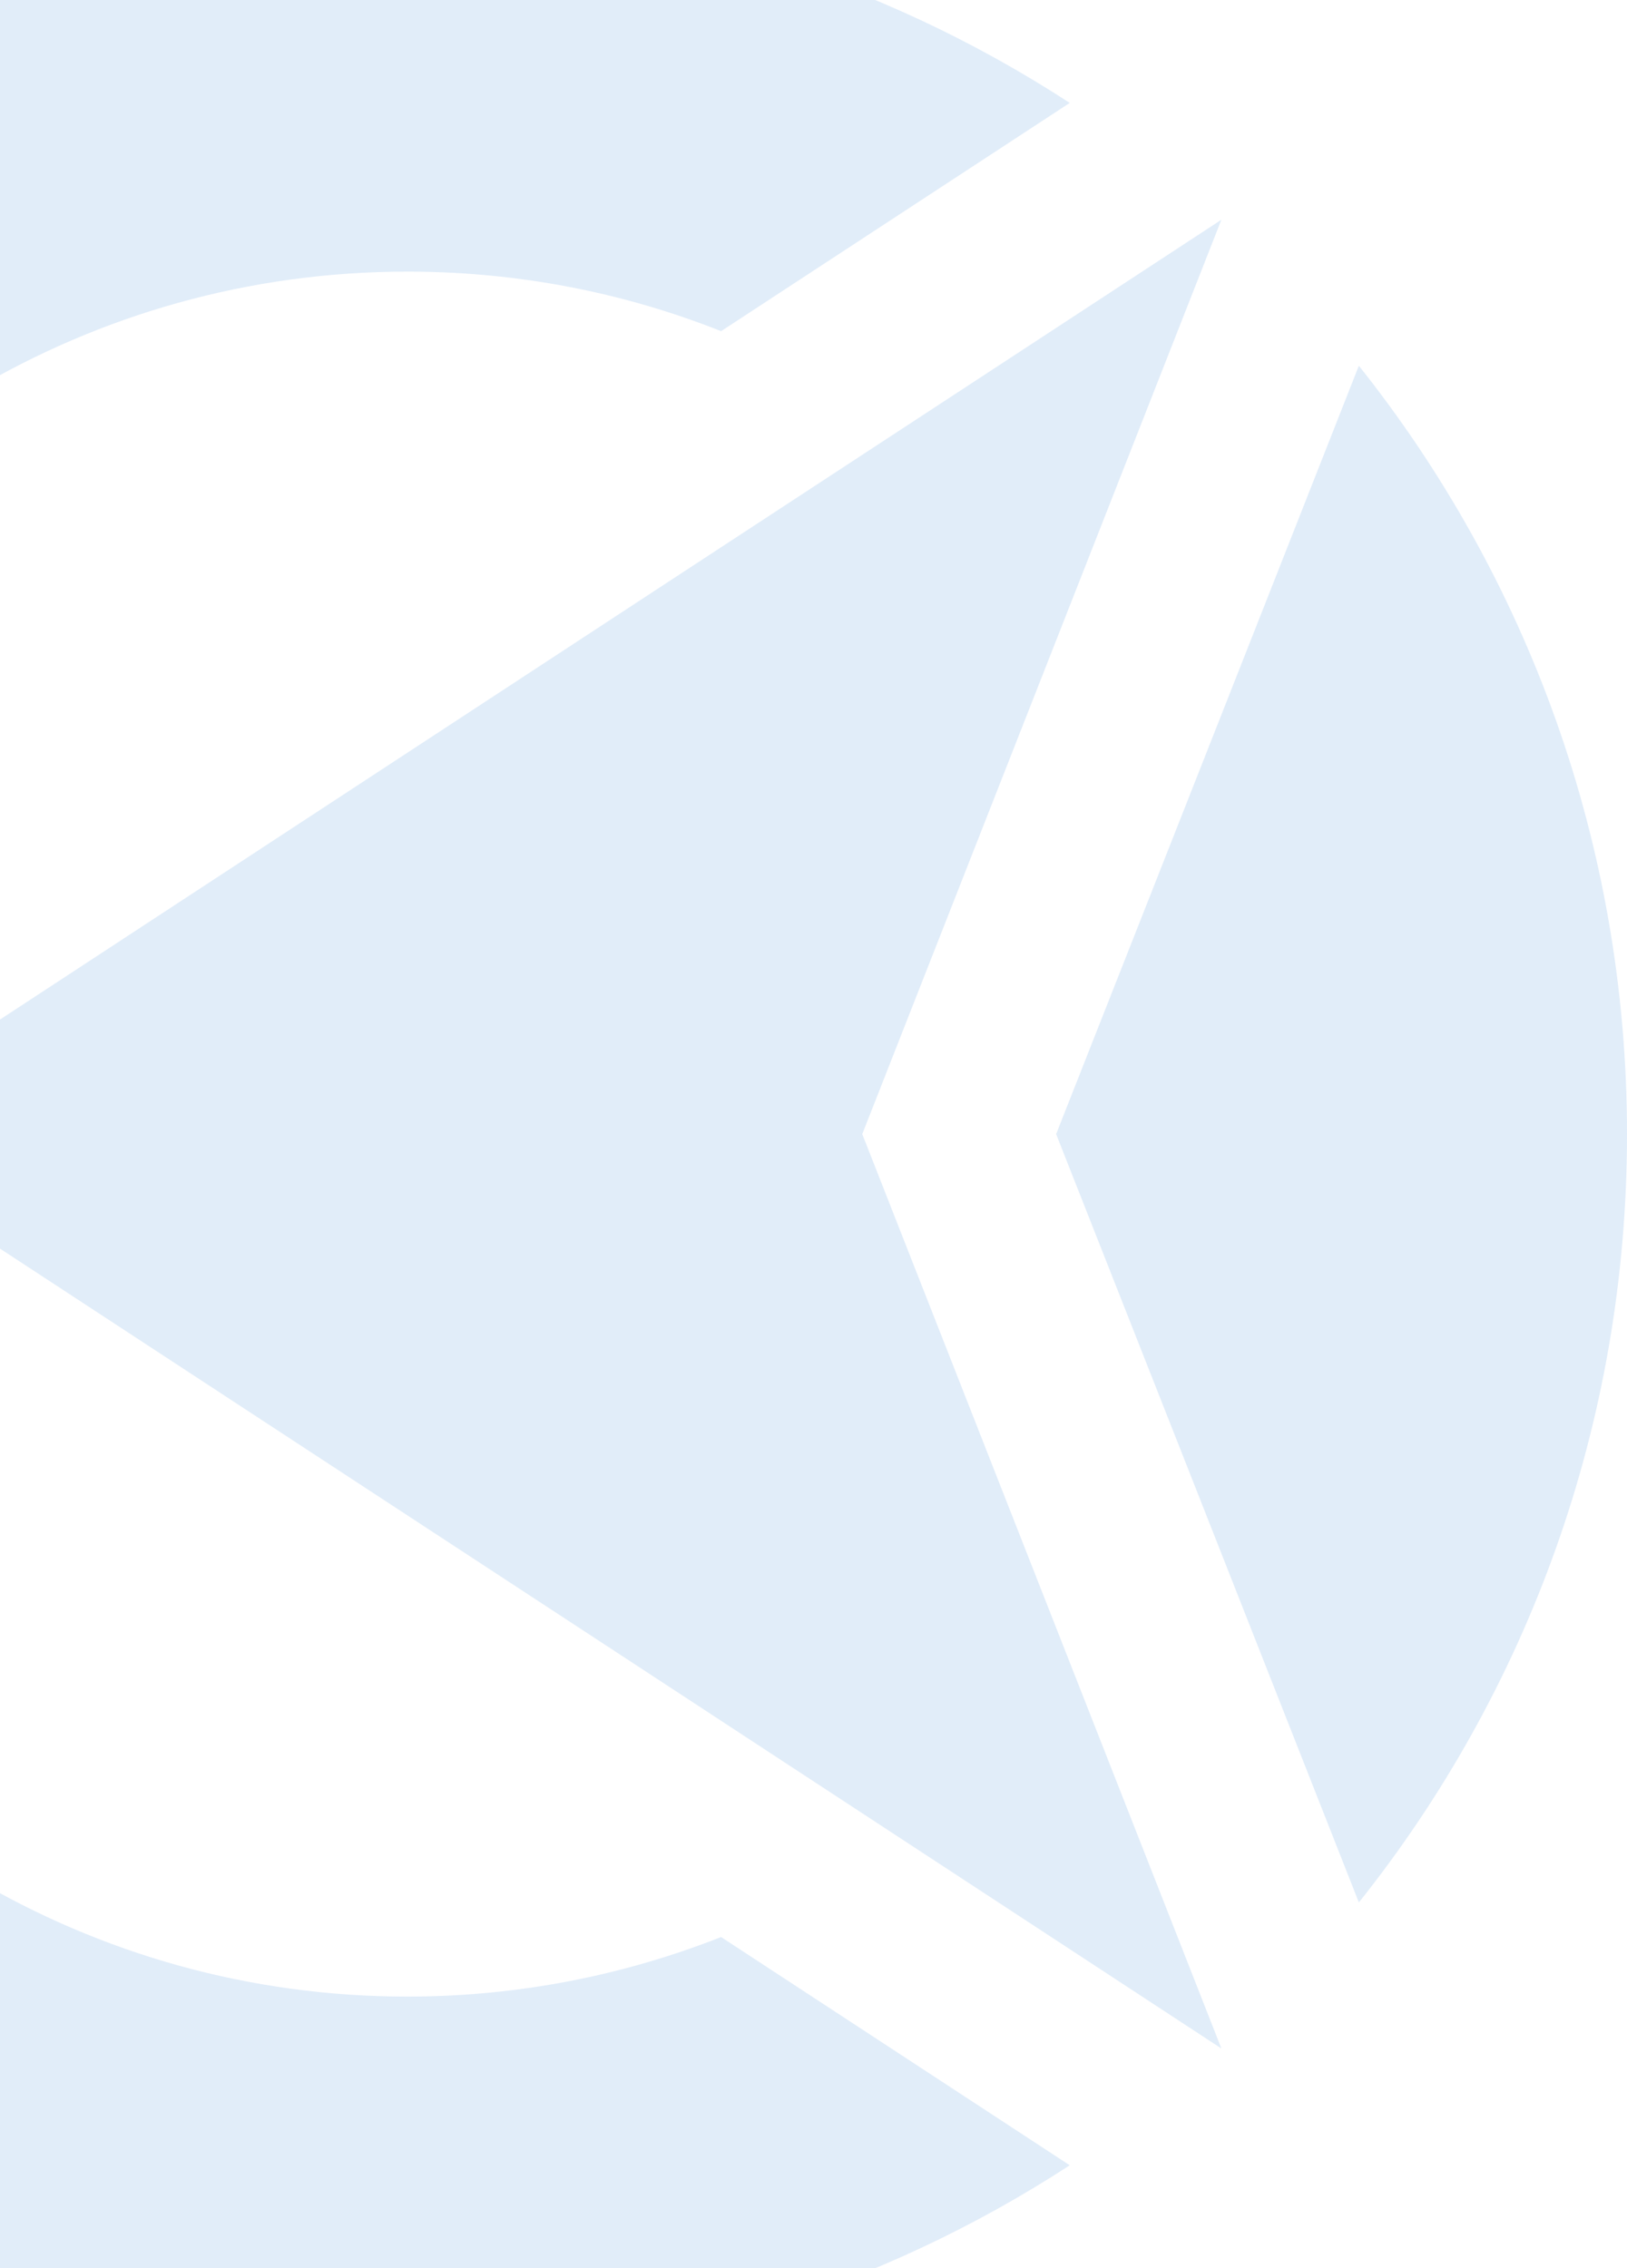 <?xml version="1.0" encoding="utf-8"?>
<!-- Generator: Adobe Illustrator 25.2.3, SVG Export Plug-In . SVG Version: 6.00 Build 0)  -->
<svg version="1.1" id="Layer_1" xmlns="http://www.w3.org/2000/svg" xmlns:xlink="http://www.w3.org/1999/xlink" x="0px" y="0px"
	 viewBox="0 0 574 800" style="enable-background:new 0 0 574 800;" xml:space="preserve">
<style type="text/css">
	.st0{opacity:0.13;clip-path:url(#SVGID_2_);}
	.st1{fill-rule:evenodd;clip-rule:evenodd;fill:#1572D3;}
</style>
<g>
	<defs>
		<rect id="SVGID_1_" x="-229" y="-33" width="803" height="866"/>
	</defs>
	<clipPath id="SVGID_2_">
		<use xlink:href="#SVGID_1_"  style="overflow:visible;"/>
	</clipPath>
	<g class="st0">
		<path class="st1" d="M143.7,95.8c39.1,0,76.4,7.4,110.7,21l123-80.5C310.1-7.5,229.8-33,143.7-33c-159.3,0-298.3,87.1-372.7,216.5
			l110.9,64.4C-65.9,157,31.8,95.8,143.7,95.8z"/>
		<path class="st1" d="M430.9,722.5L304.2,400L430.9,77.5l-200,130.9L-61.7,400l292.7,191.6L430.9,722.5z"/>
		<path class="st1" d="M143.7,704.2c-111.9,0-209.6-61.1-261.9-152.1l-110.9,64.4C-154.6,745.9-15.6,833,143.7,833
			c86.2,0,166.4-25.5,233.7-69.3l-123-80.5C220.1,696.7,182.8,704.2,143.7,704.2z"/>
		<path class="st1" d="M479.4,129l-58.7,149l-48.1,122l48.1,122l58.7,149c59.2-74.2,94.6-168.4,94.6-271
			C574,297.4,538.5,203.2,479.4,129z"/>
	</g>
</g>
</svg>
